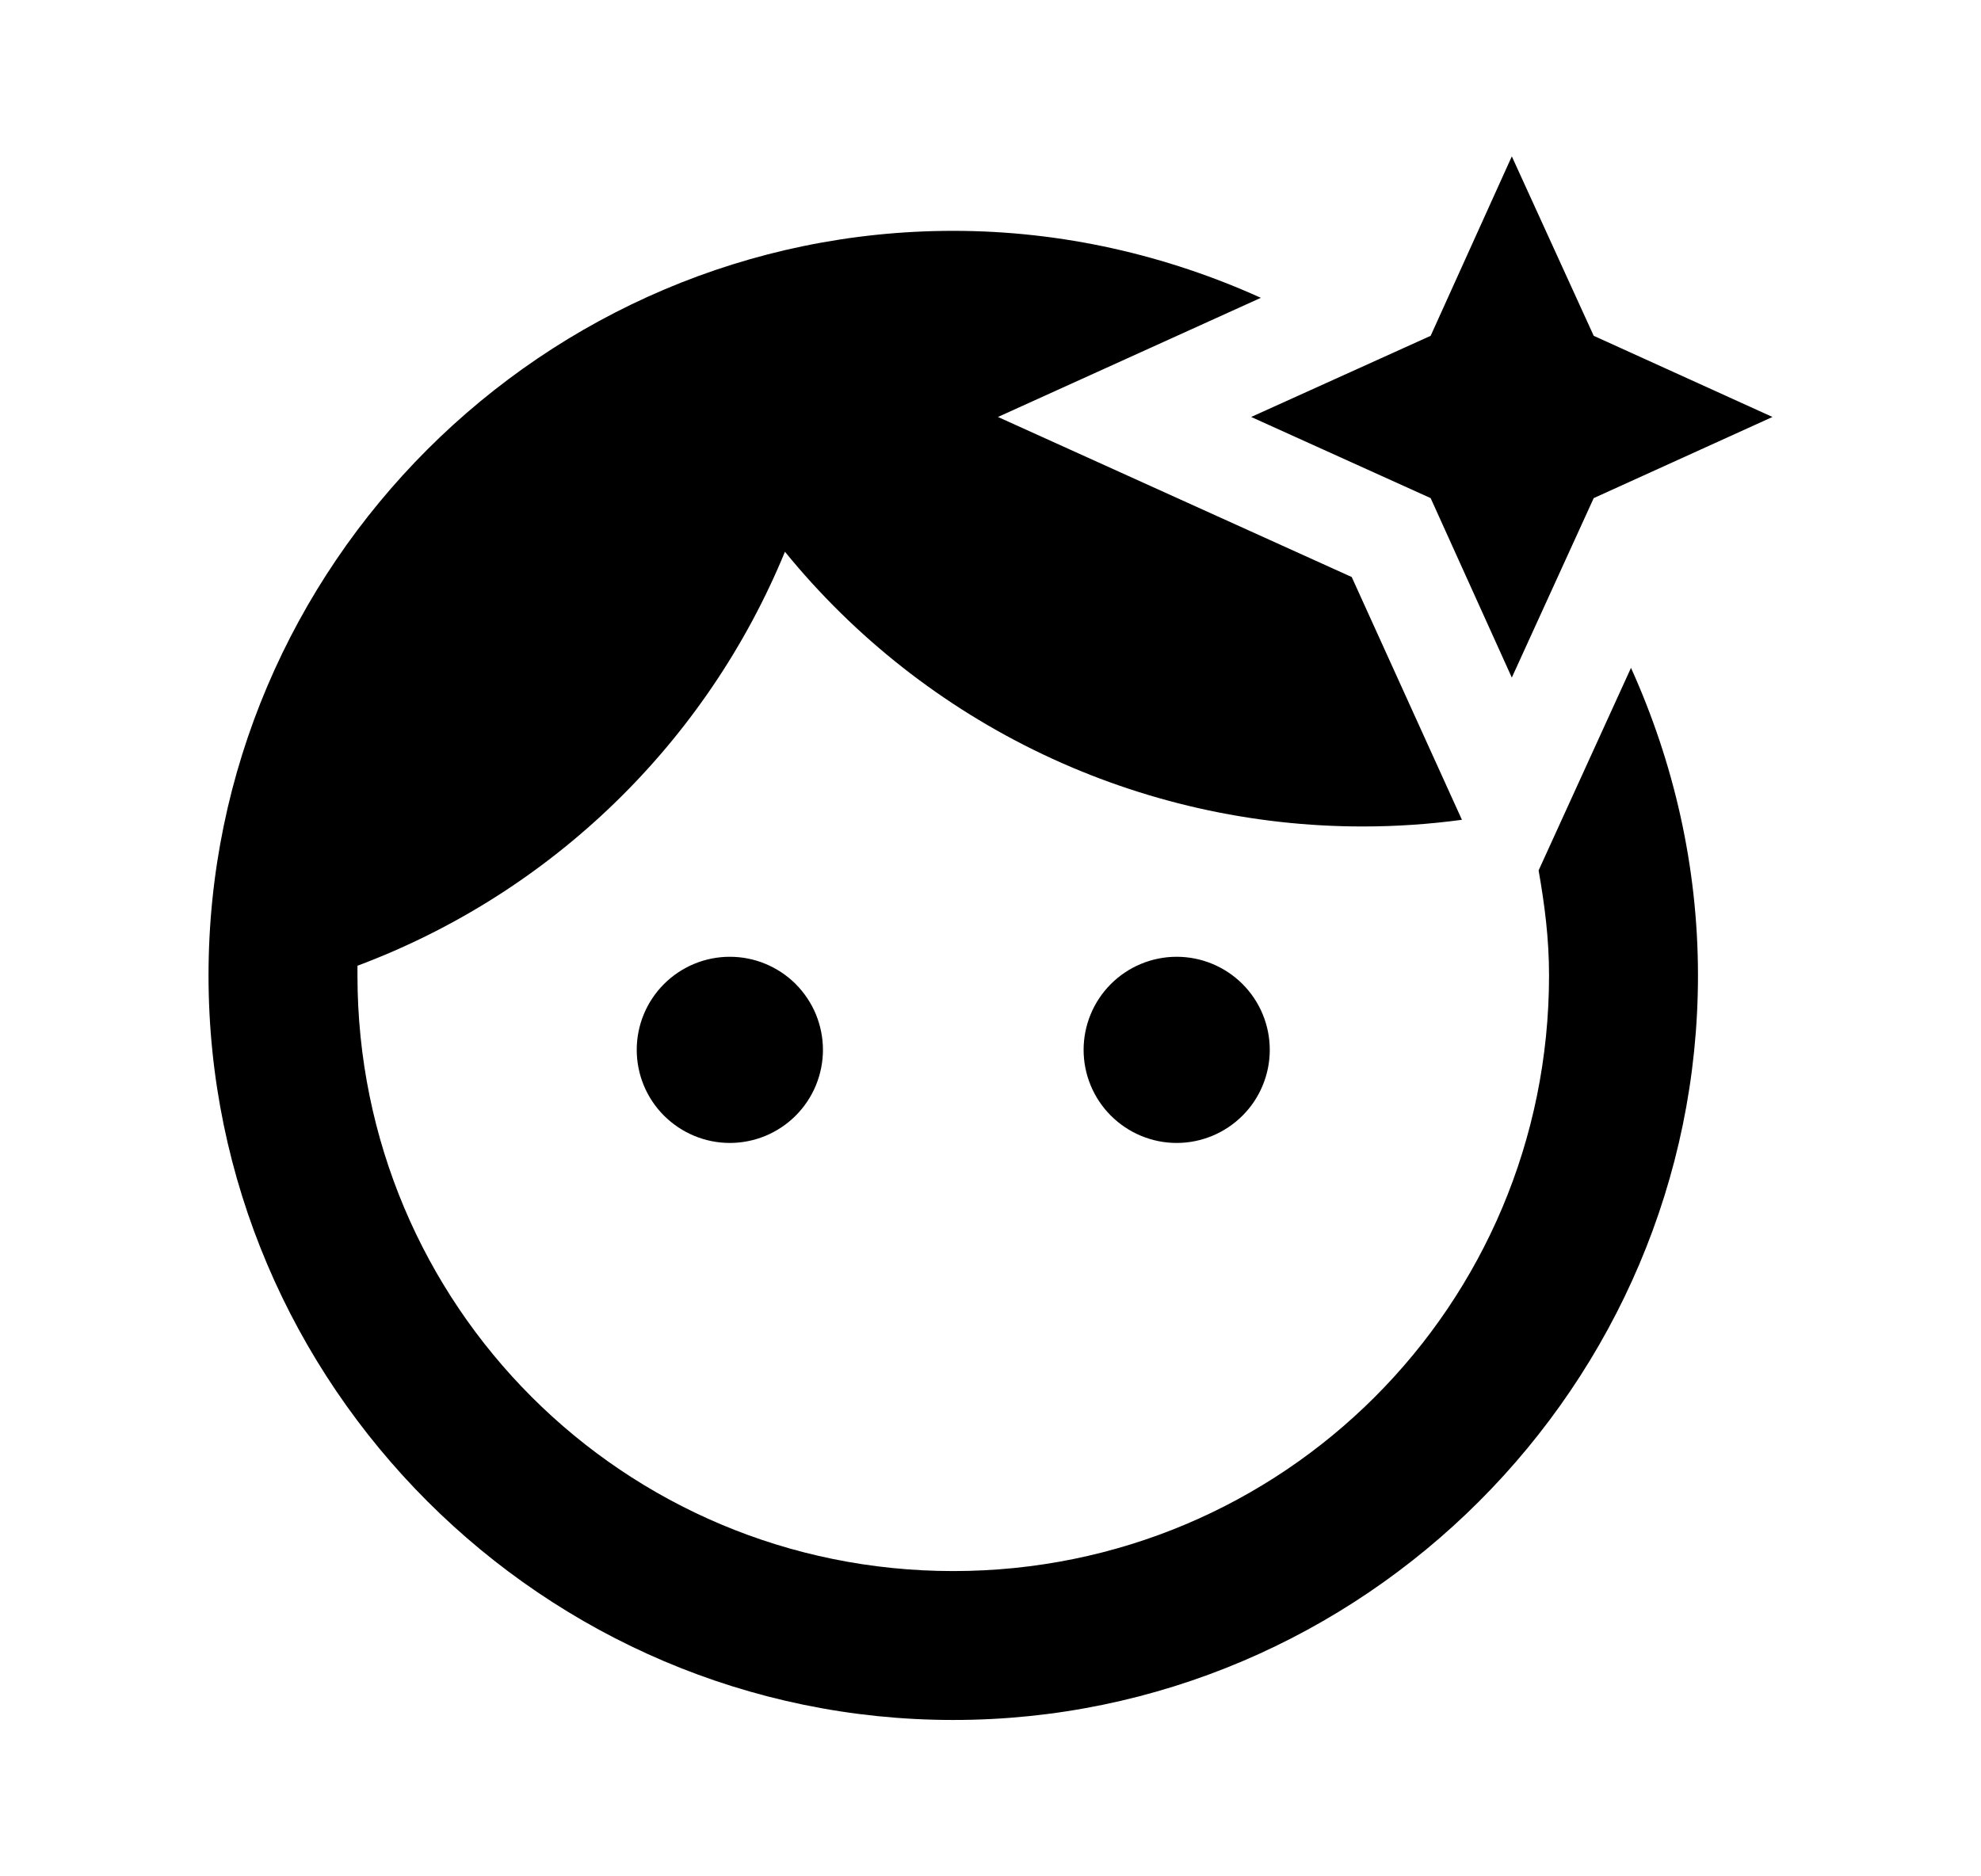 <svg width="38" height="36" viewBox="0 0 38 36" fill="none" xmlns="http://www.w3.org/2000/svg">
<path d="M27.443 6.443L24 8L27.443 9.557L29 13L30.571 9.557L34 8L30.571 6.443L29 3M18.286 4.429C10.429 4.429 4 10.857 4 18.714C4 26.571 10.429 33 18.286 33C26.143 33 32.571 26.571 32.571 18.714C32.571 16.614 32.1 14.614 31.286 12.814L29.514 16.7C29.629 17.357 29.714 18 29.714 18.714C29.714 25.043 24.614 30.143 18.286 30.143C11.957 30.143 6.857 25.043 6.857 18.714C6.857 18.657 6.857 18.586 6.857 18.529C8.697 17.84 10.374 16.779 11.785 15.412C13.196 14.045 14.31 12.402 15.057 10.586C16.397 12.233 18.087 13.561 20.005 14.473C21.923 15.385 24.019 15.858 26.143 15.857C26.778 15.857 27.413 15.814 28.043 15.729L25.929 11.071L19.143 8L24.186 5.714C22.386 4.9 20.386 4.429 18.286 4.429ZM14 18.357C13.526 18.357 13.072 18.545 12.737 18.88C12.402 19.215 12.214 19.669 12.214 20.143C12.214 20.616 12.402 21.071 12.737 21.405C13.072 21.74 13.526 21.929 14 21.929C14.235 21.929 14.467 21.882 14.683 21.793C14.9 21.703 15.097 21.571 15.263 21.405C15.428 21.24 15.56 21.043 15.65 20.826C15.739 20.61 15.786 20.377 15.786 20.143C15.786 19.908 15.739 19.676 15.65 19.459C15.56 19.243 15.428 19.046 15.263 18.88C15.097 18.714 14.9 18.583 14.683 18.493C14.467 18.403 14.235 18.357 14 18.357ZM22.571 18.357C22.098 18.357 21.644 18.545 21.309 18.88C20.974 19.215 20.786 19.669 20.786 20.143C20.786 20.616 20.974 21.071 21.309 21.405C21.644 21.74 22.098 21.929 22.571 21.929C23.045 21.929 23.499 21.74 23.834 21.405C24.169 21.071 24.357 20.616 24.357 20.143C24.357 19.669 24.169 19.215 23.834 18.88C23.499 18.545 23.045 18.357 22.571 18.357Z" fill="black"/>
</svg>
